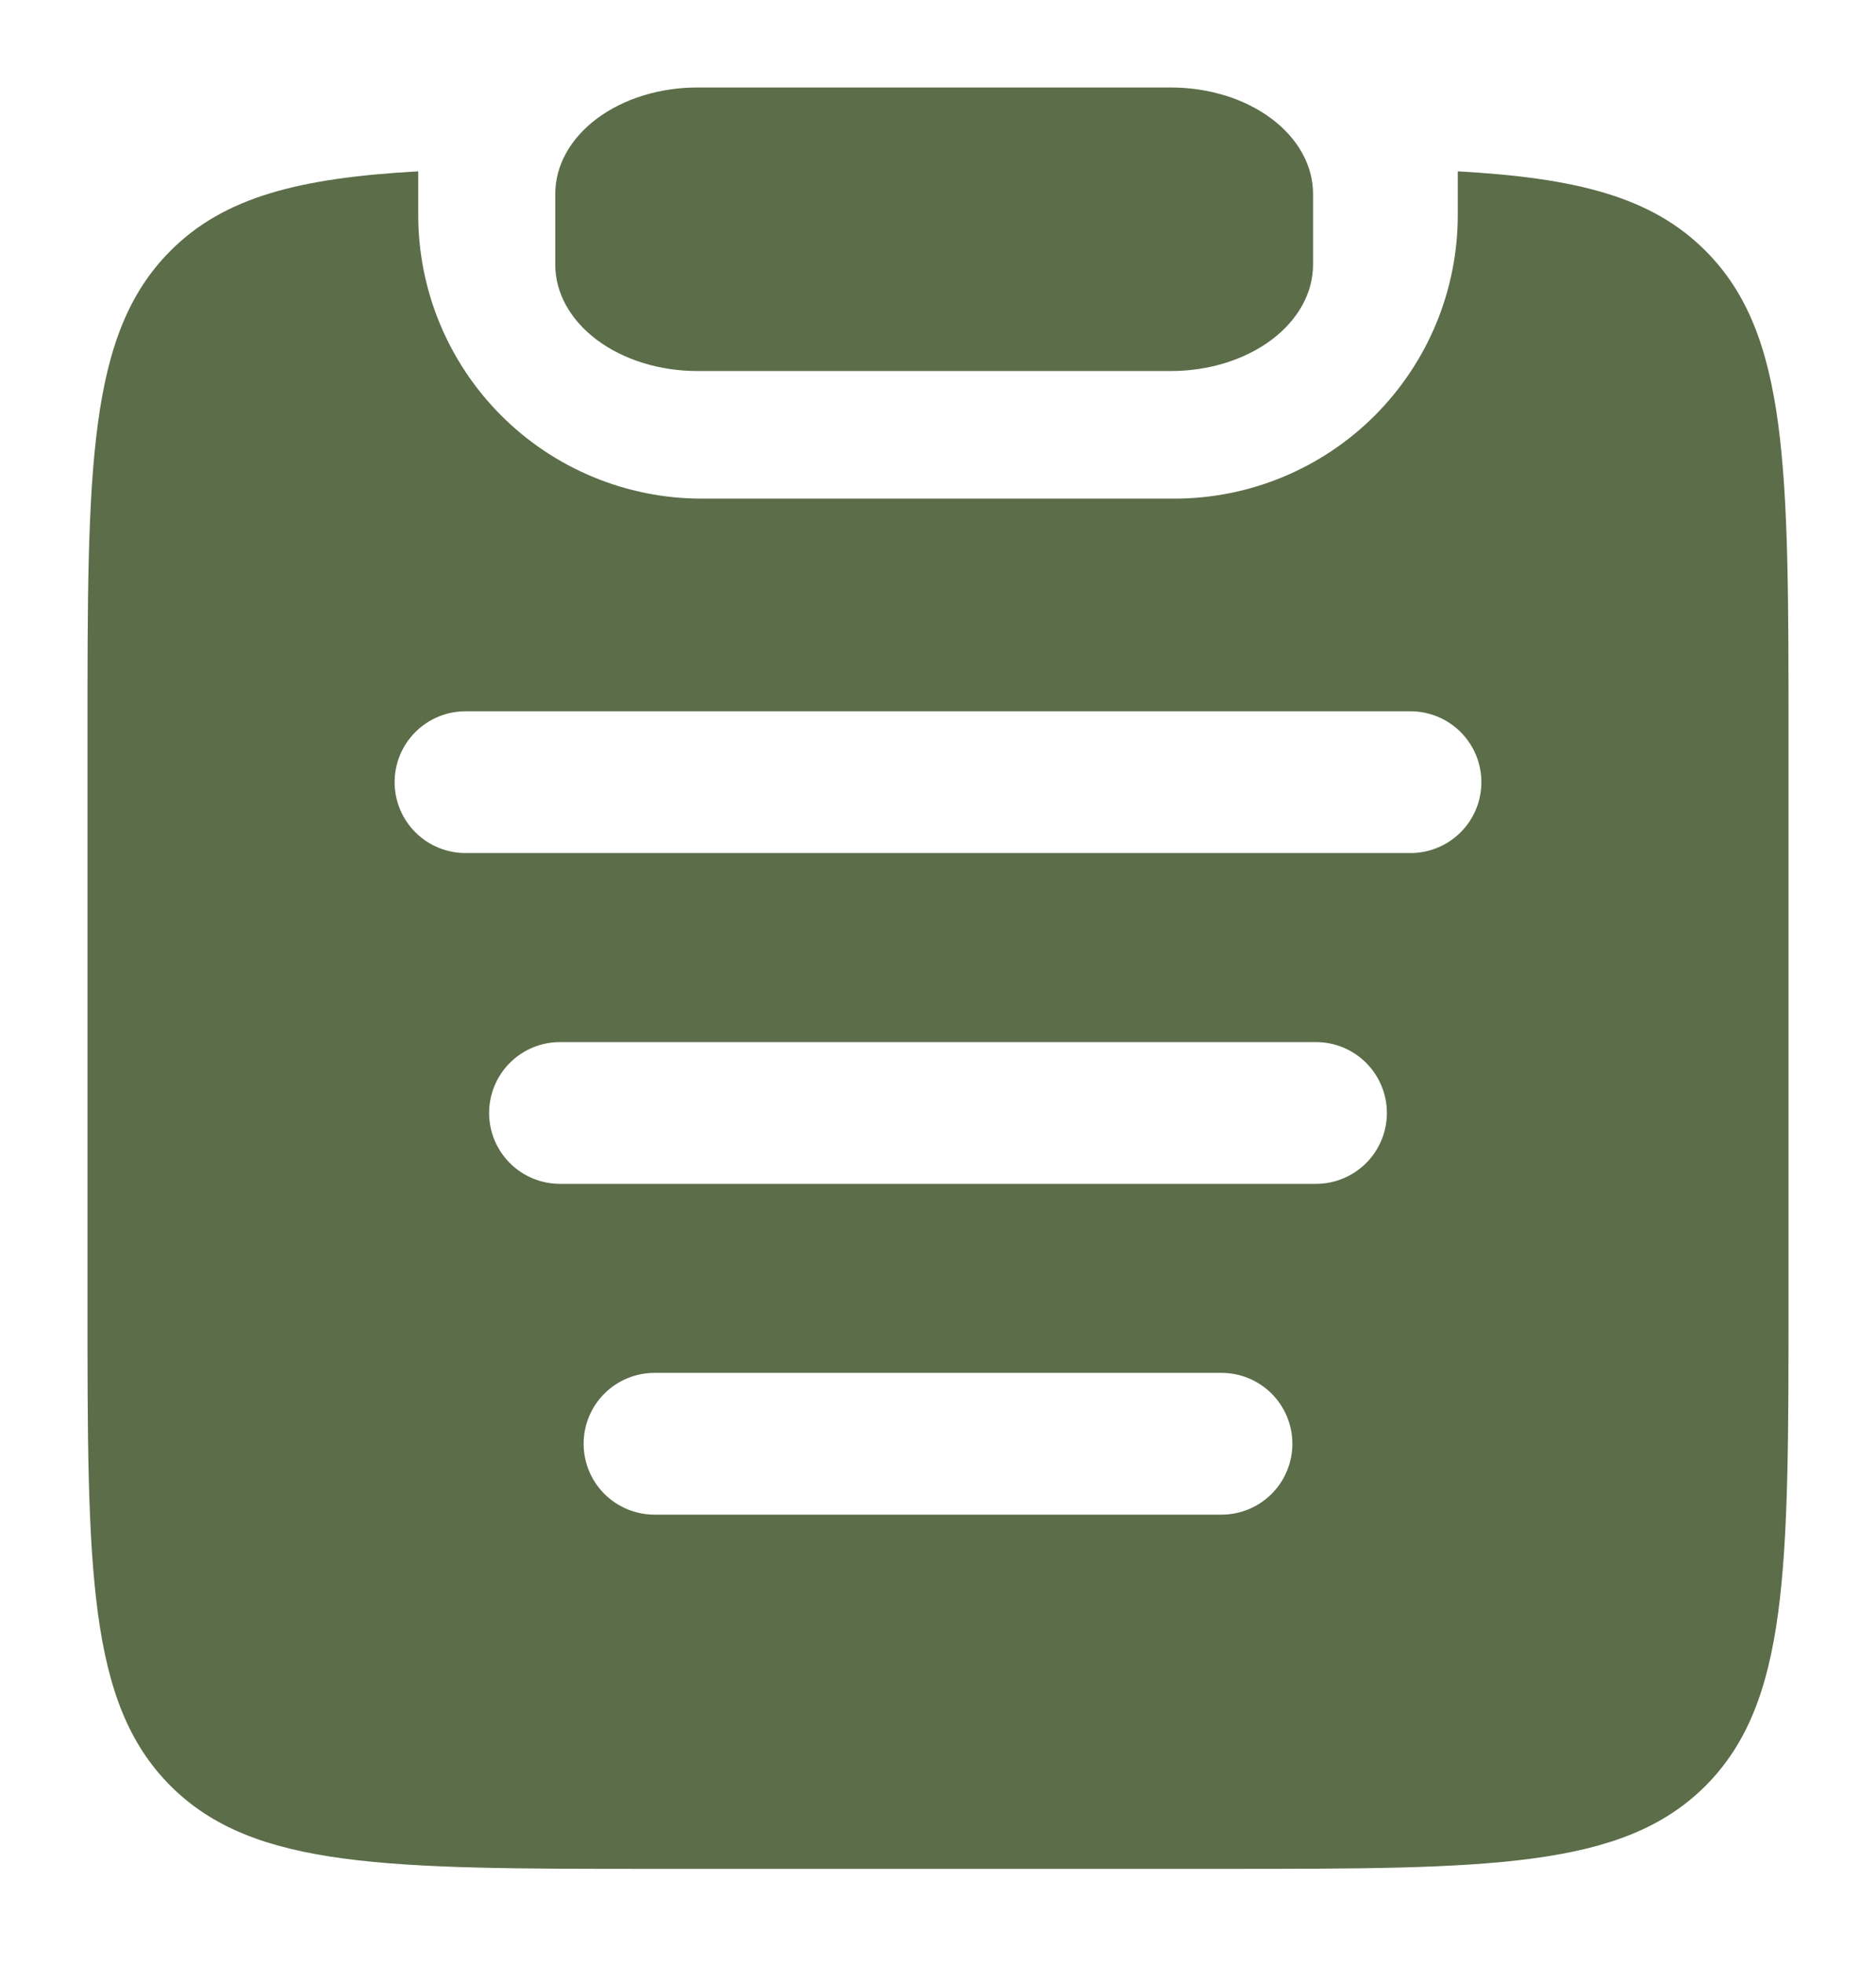 <svg width="193" height="202" viewBox="0 0 193 202" fill="none" xmlns="http://www.w3.org/2000/svg">
<g filter="url(#filter0_d_221_28)">
<path d="M57.125 15.938C57.125 13.037 58.665 10.255 61.406 8.204C64.148 6.152 67.866 5 71.743 5H120.467C124.344 5 128.062 6.152 130.804 8.204C133.545 10.255 135.085 13.037 135.085 15.938V23.229C135.085 26.13 133.545 28.912 130.804 30.963C128.062 33.014 124.344 34.167 120.467 34.167H71.743C67.866 34.167 64.148 33.014 61.406 30.963C58.665 28.912 57.125 26.13 57.125 23.229V15.938Z" fill="#5C6D49"/>
<path fill-rule="evenodd" clip-rule="evenodd" d="M43.028 13.626C30.797 14.307 23.078 16.251 17.546 21.793C9 30.338 9 44.086 9 71.58V129.914C9 157.418 9 171.165 17.546 179.711C26.082 188.247 39.839 188.247 67.333 188.247H125.667C153.161 188.247 166.918 188.247 175.454 179.711C184 171.155 184 157.418 184 129.914V71.58C184 44.086 184 30.338 175.454 21.793C169.922 16.251 162.203 14.307 149.972 13.626V18.127C149.972 25.863 146.899 33.282 141.43 38.751C135.96 44.221 128.541 47.294 120.806 47.294H72.194C64.459 47.294 57.04 44.221 51.571 38.751C46.101 33.282 43.028 25.863 43.028 18.127V13.626ZM40.597 76.461C40.597 74.527 41.365 72.672 42.733 71.305C44.1 69.937 45.955 69.169 47.889 69.169H145.111C147.045 69.169 148.9 69.937 150.267 71.305C151.635 72.672 152.403 74.527 152.403 76.461C152.403 78.395 151.635 80.249 150.267 81.617C148.9 82.984 147.045 83.752 145.111 83.752H47.889C45.955 83.752 44.1 82.984 42.733 81.617C41.365 80.249 40.597 78.395 40.597 76.461ZM50.319 110.489C50.319 108.555 51.088 106.7 52.455 105.333C53.823 103.965 55.677 103.197 57.611 103.197H135.389C137.323 103.197 139.177 103.965 140.545 105.333C141.912 106.7 142.681 108.555 142.681 110.489C142.681 112.422 141.912 114.277 140.545 115.645C139.177 117.012 137.323 117.78 135.389 117.78H57.611C55.677 117.78 53.823 117.012 52.455 115.645C51.088 114.277 50.319 112.422 50.319 110.489ZM60.042 144.516C60.042 142.582 60.81 140.728 62.177 139.36C63.545 137.993 65.4 137.225 67.333 137.225H125.667C127.601 137.225 129.455 137.993 130.823 139.36C132.19 140.728 132.958 142.582 132.958 144.516C132.958 146.45 132.19 148.305 130.823 149.672C129.455 151.04 127.601 151.808 125.667 151.808H67.333C65.4 151.808 63.545 151.04 62.177 149.672C60.81 148.305 60.042 146.45 60.042 144.516Z" fill="#5C6D49"/>
</g>
<defs>
<filter id="filter0_d_221_28" x="0" y="0" width="193" height="201.247" filterUnits="userSpaceOnUse" color-interpolation-filters="sRGB">
<feFlood flood-opacity="0" result="BackgroundImageFix"/>
<feColorMatrix in="SourceAlpha" type="matrix" values="0 0 0 0 0 0 0 0 0 0 0 0 0 0 0 0 0 0 127 0" result="hardAlpha"/>
<feOffset dy="4"/>
<feGaussianBlur stdDeviation="4.5"/>
<feComposite in2="hardAlpha" operator="out"/>
<feColorMatrix type="matrix" values="0 0 0 0 0 0 0 0 0 0 0 0 0 0 0 0 0 0 0.25 0"/>
<feBlend mode="normal" in2="BackgroundImageFix" result="effect1_dropShadow_221_28"/>
<feBlend mode="normal" in="SourceGraphic" in2="effect1_dropShadow_221_28" result="shape"/>
</filter>
</defs>
</svg>
